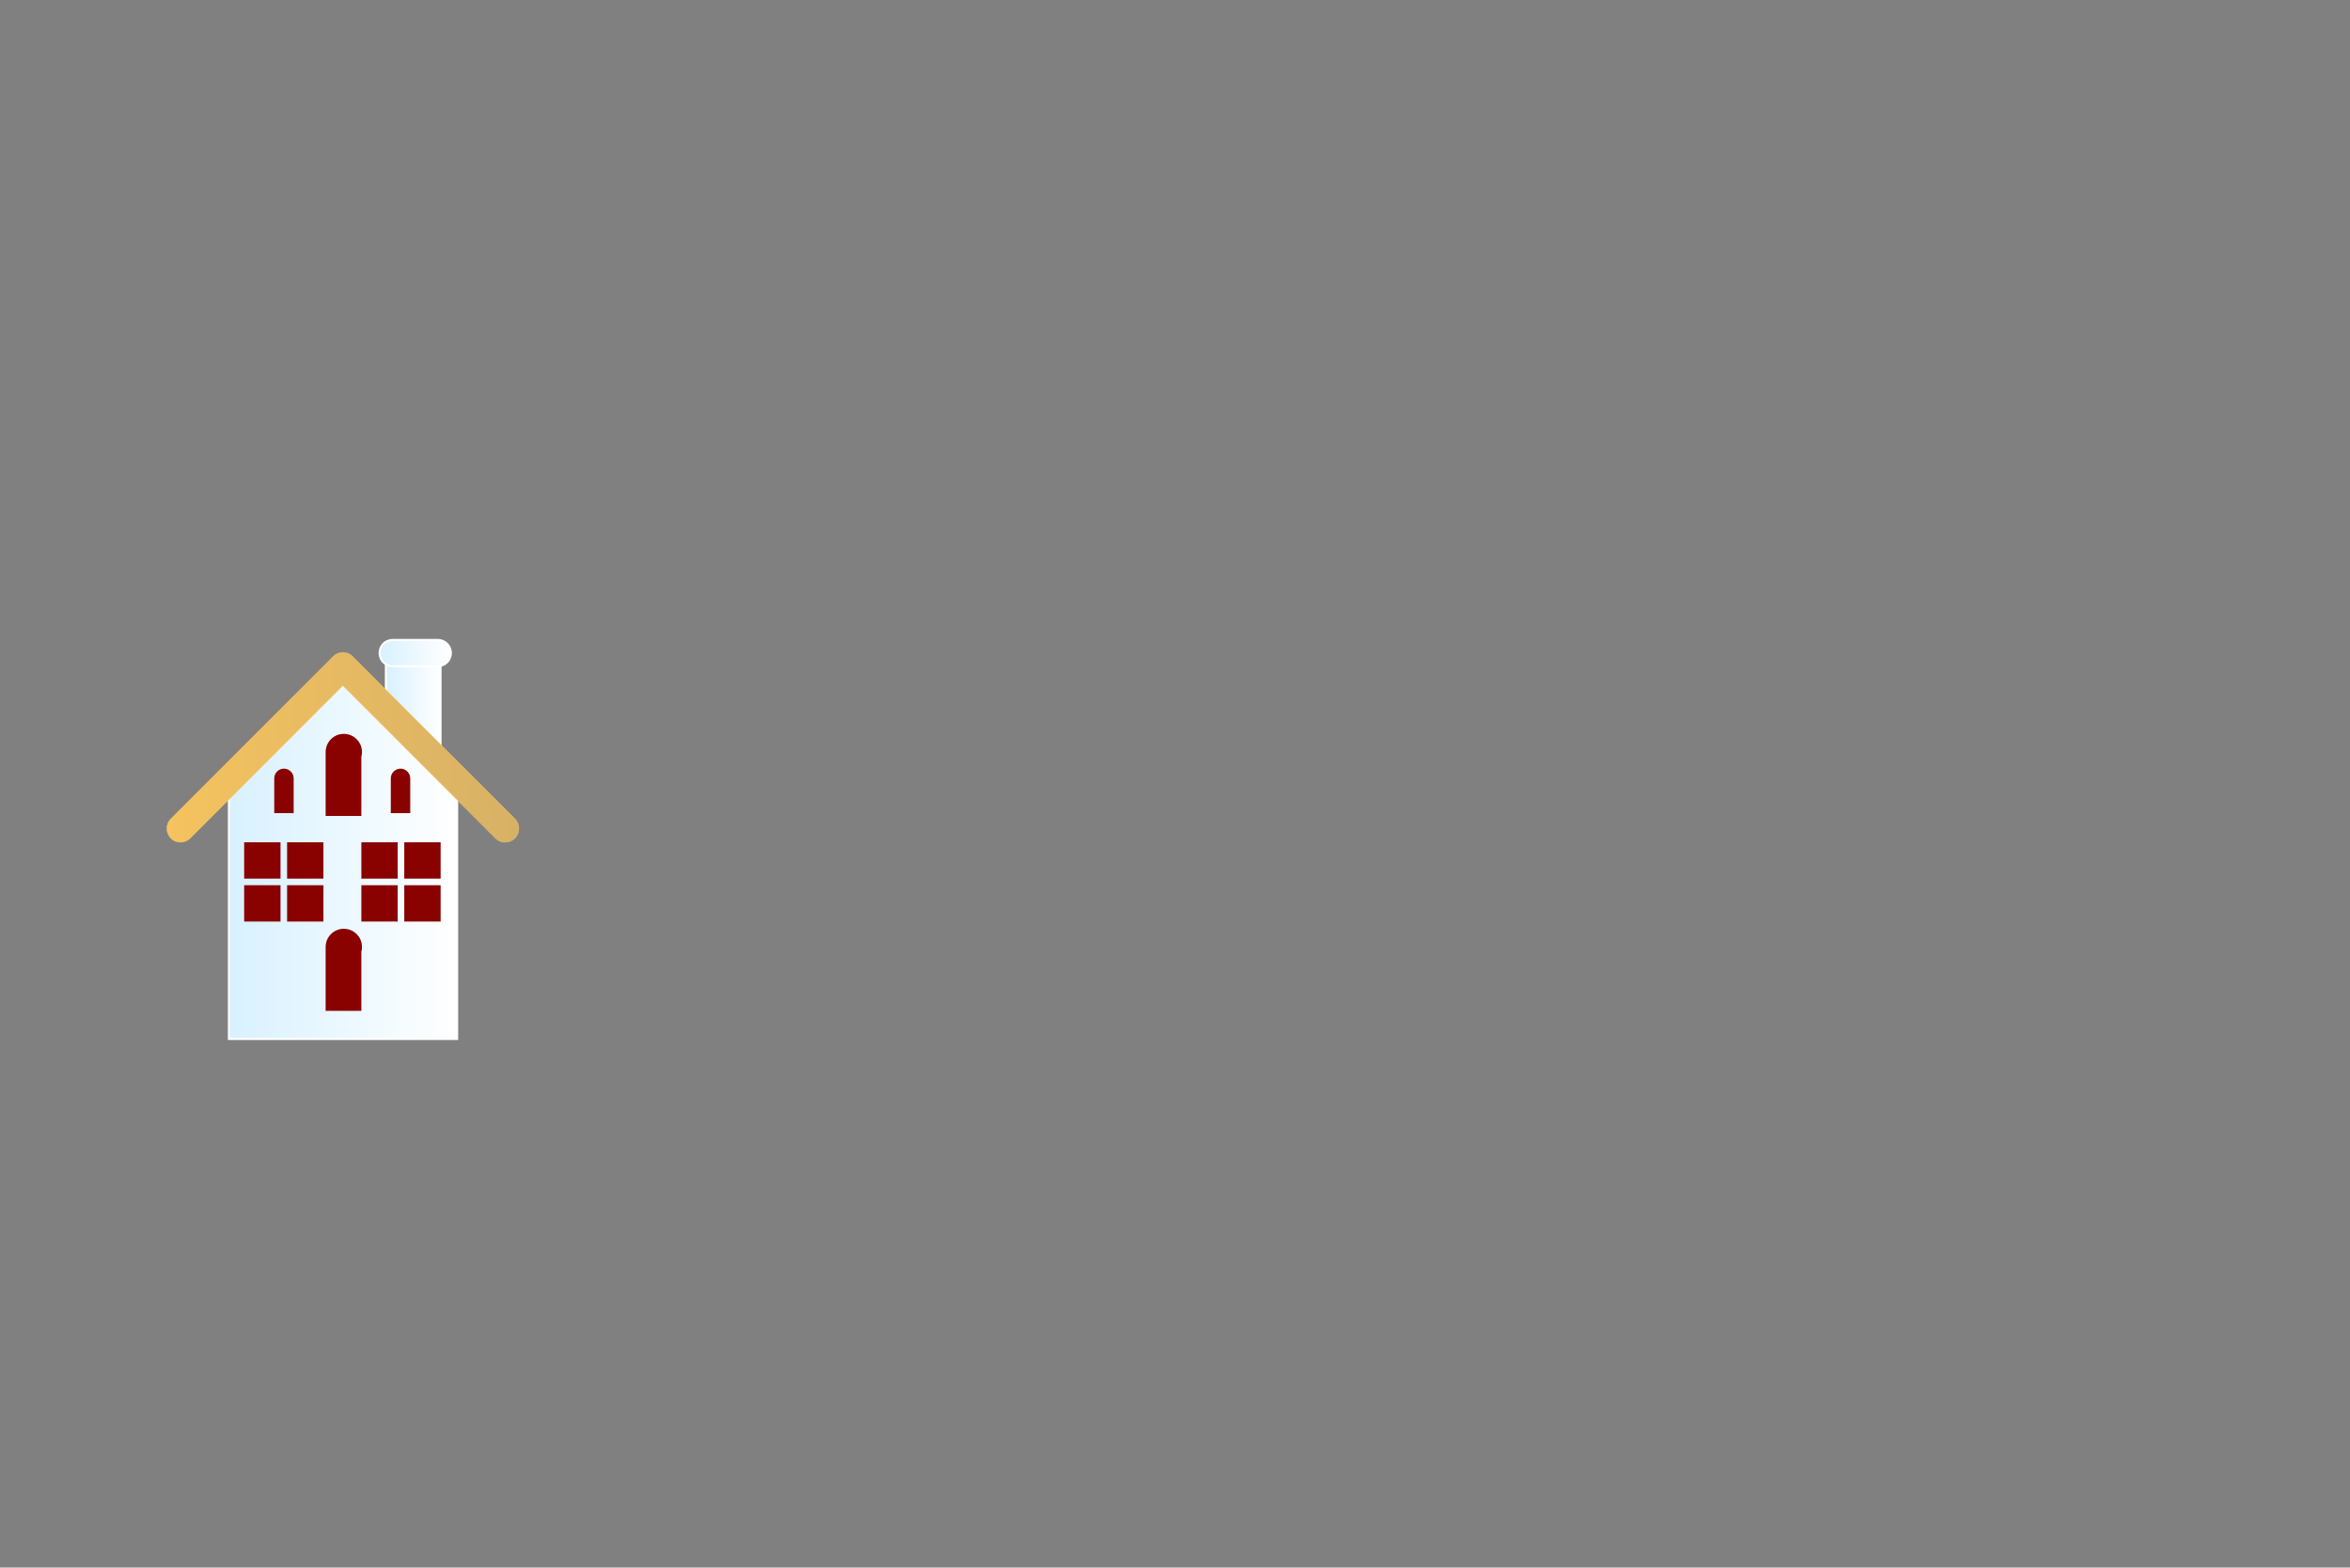 <svg width="2000" height="1334" viewBox="0 0 2000 1334" fill="none" xmlns="http://www.w3.org/2000/svg">
<rect x="0" y="0" width="2000" height="1334" fill="#808080" stroke="none"/>
<path d="M374.733 559.467H328.333V681.6H374.733V559.467Z" fill="url(#paint0_linear_142_164)"/>
<path d="M327.533 558.667H375.8V682.4H327.533V558.667ZM374.2 560.267H329.4V680.534H374.2V560.267Z" fill="white"/>
<path d="M195 663.999L292.067 566.933L389.133 663.999V883.999H194.733V663.999H195Z" fill="url(#paint1_linear_142_164)"/>
<path d="M193.933 664L194.2 663.2H194.733L291.533 566.4L292.066 565.866L389.4 663.2H389.933V885.066H193.933V664ZM388.333 664.266L292.066 568L195.8 664.266V883.2H388.6V664.266H388.333Z" fill="white"/>
<path d="M145.4 696.8L283.533 558.667C285.933 556.267 288.867 555.2 291.8 555.2C294.733 555.2 297.933 556.267 300.067 558.667L438.2 696.8C442.733 701.334 442.733 708.8 438.2 713.334C435.8 715.734 432.867 716.8 429.933 716.8C427 716.8 423.8 715.734 421.667 713.334L291.8 583.467L161.933 713.334C159.533 715.734 156.6 716.8 153.667 716.8C150.733 716.8 147.533 715.734 145.4 713.334C140.867 708.8 140.867 701.334 145.4 696.8Z" fill="url(#paint2_linear_142_164)" stroke="#F5C35F" stroke-width="0.335" stroke-miterlimit="10"/>
<path d="M338.467 716.8H307.533V747.733H338.467V716.8Z" fill="#890200"/>
<path d="M375 716.8H344.066V747.733H375V716.8Z" fill="#890200"/>
<path d="M338.467 753.334H307.533V784.267H338.467V753.334Z" fill="#890200"/>
<path d="M375 753.334H344.066V784.267H375V753.334Z" fill="#890200"/>
<path d="M238.734 716.8H207.8V747.733H238.734V716.8Z" fill="#890200"/>
<path d="M275.267 716.8H244.333V747.733H275.267V716.8Z" fill="#890200"/>
<path d="M238.734 753.334H207.8V784.267H238.734V753.334Z" fill="#890200"/>
<path d="M275.267 753.334H244.333V784.267H275.267V753.334Z" fill="#890200"/>
<path d="M323 555.733C323 561.867 328.067 566.933 334.2 566.933H372.6C378.733 566.933 383.8 561.867 383.8 555.733C383.8 549.6 378.733 544.533 372.6 544.533H334.2C327.8 544.533 323 549.333 323 555.733Z" fill="url(#paint3_linear_142_164)"/>
<path d="M322.2 555.733C322.2 549.067 327.533 543.733 334.2 543.733H372.6C379.266 543.733 384.6 549.067 384.6 555.733C384.6 562.4 379.266 567.733 372.6 567.733H334.2C327.533 567.733 322.2 562.4 322.2 555.733ZM334.2 545.333C328.333 545.333 323.8 550.133 323.8 555.733C323.8 561.6 328.6 566.133 334.2 566.133H372.6C378.466 566.133 383 561.333 383 555.733C383 549.867 378.2 545.333 372.6 545.333H334.2Z" fill="white"/>
<path d="M308.067 640C308.067 631.467 301.133 624.533 292.6 624.533C284.067 624.533 277.133 631.467 277.133 640V694.4H307.533V643.733C308.067 642.4 308.067 641.067 308.067 640Z" fill="#890200"/>
<path d="M249.933 662.4C249.933 657.867 246.2 654.134 241.667 654.134C237.133 654.134 233.4 657.867 233.4 662.4V692H249.933V664.534C249.933 663.734 249.933 662.934 249.933 662.4Z" fill="#890200"/>
<path d="M349.133 662.4C349.133 657.867 345.4 654.134 340.867 654.134C336.333 654.134 332.6 657.867 332.6 662.4V692H349.133V664.534C349.133 663.734 349.133 662.934 349.133 662.4Z" fill="#890200"/>
<path d="M308.067 805.867C308.067 797.334 301.133 790.4 292.6 790.4C284.067 790.4 277.133 797.334 277.133 805.867V860.267H307.533V809.6C308.067 808.267 308.067 806.934 308.067 805.867Z" fill="#890200"/>
<defs>
<linearGradient id="paint0_linear_142_164" x1="374.941" y1="620.455" x2="328.431" y2="620.455" gradientUnits="userSpaceOnUse">
<stop stop-color="white"/>
<stop offset="1" stop-color="#D8F1FF"/>
</linearGradient>
<linearGradient id="paint1_linear_142_164" x1="389.204" y1="725.471" x2="194.808" y2="725.471" gradientUnits="userSpaceOnUse">
<stop stop-color="white"/>
<stop offset="1" stop-color="#D8F1FF"/>
</linearGradient>
<linearGradient id="paint2_linear_142_164" x1="441.998" y1="635.98" x2="142.015" y2="635.98" gradientUnits="userSpaceOnUse">
<stop stop-color="#D7B165"/>
<stop offset="1" stop-color="#F5C35F"/>
</linearGradient>
<linearGradient id="paint3_linear_142_164" x1="383.735" y1="555.632" x2="322.899" y2="555.632" gradientUnits="userSpaceOnUse">
<stop stop-color="white"/>
<stop offset="1" stop-color="#D8F1FF"/>
</linearGradient>
</defs>
</svg>
